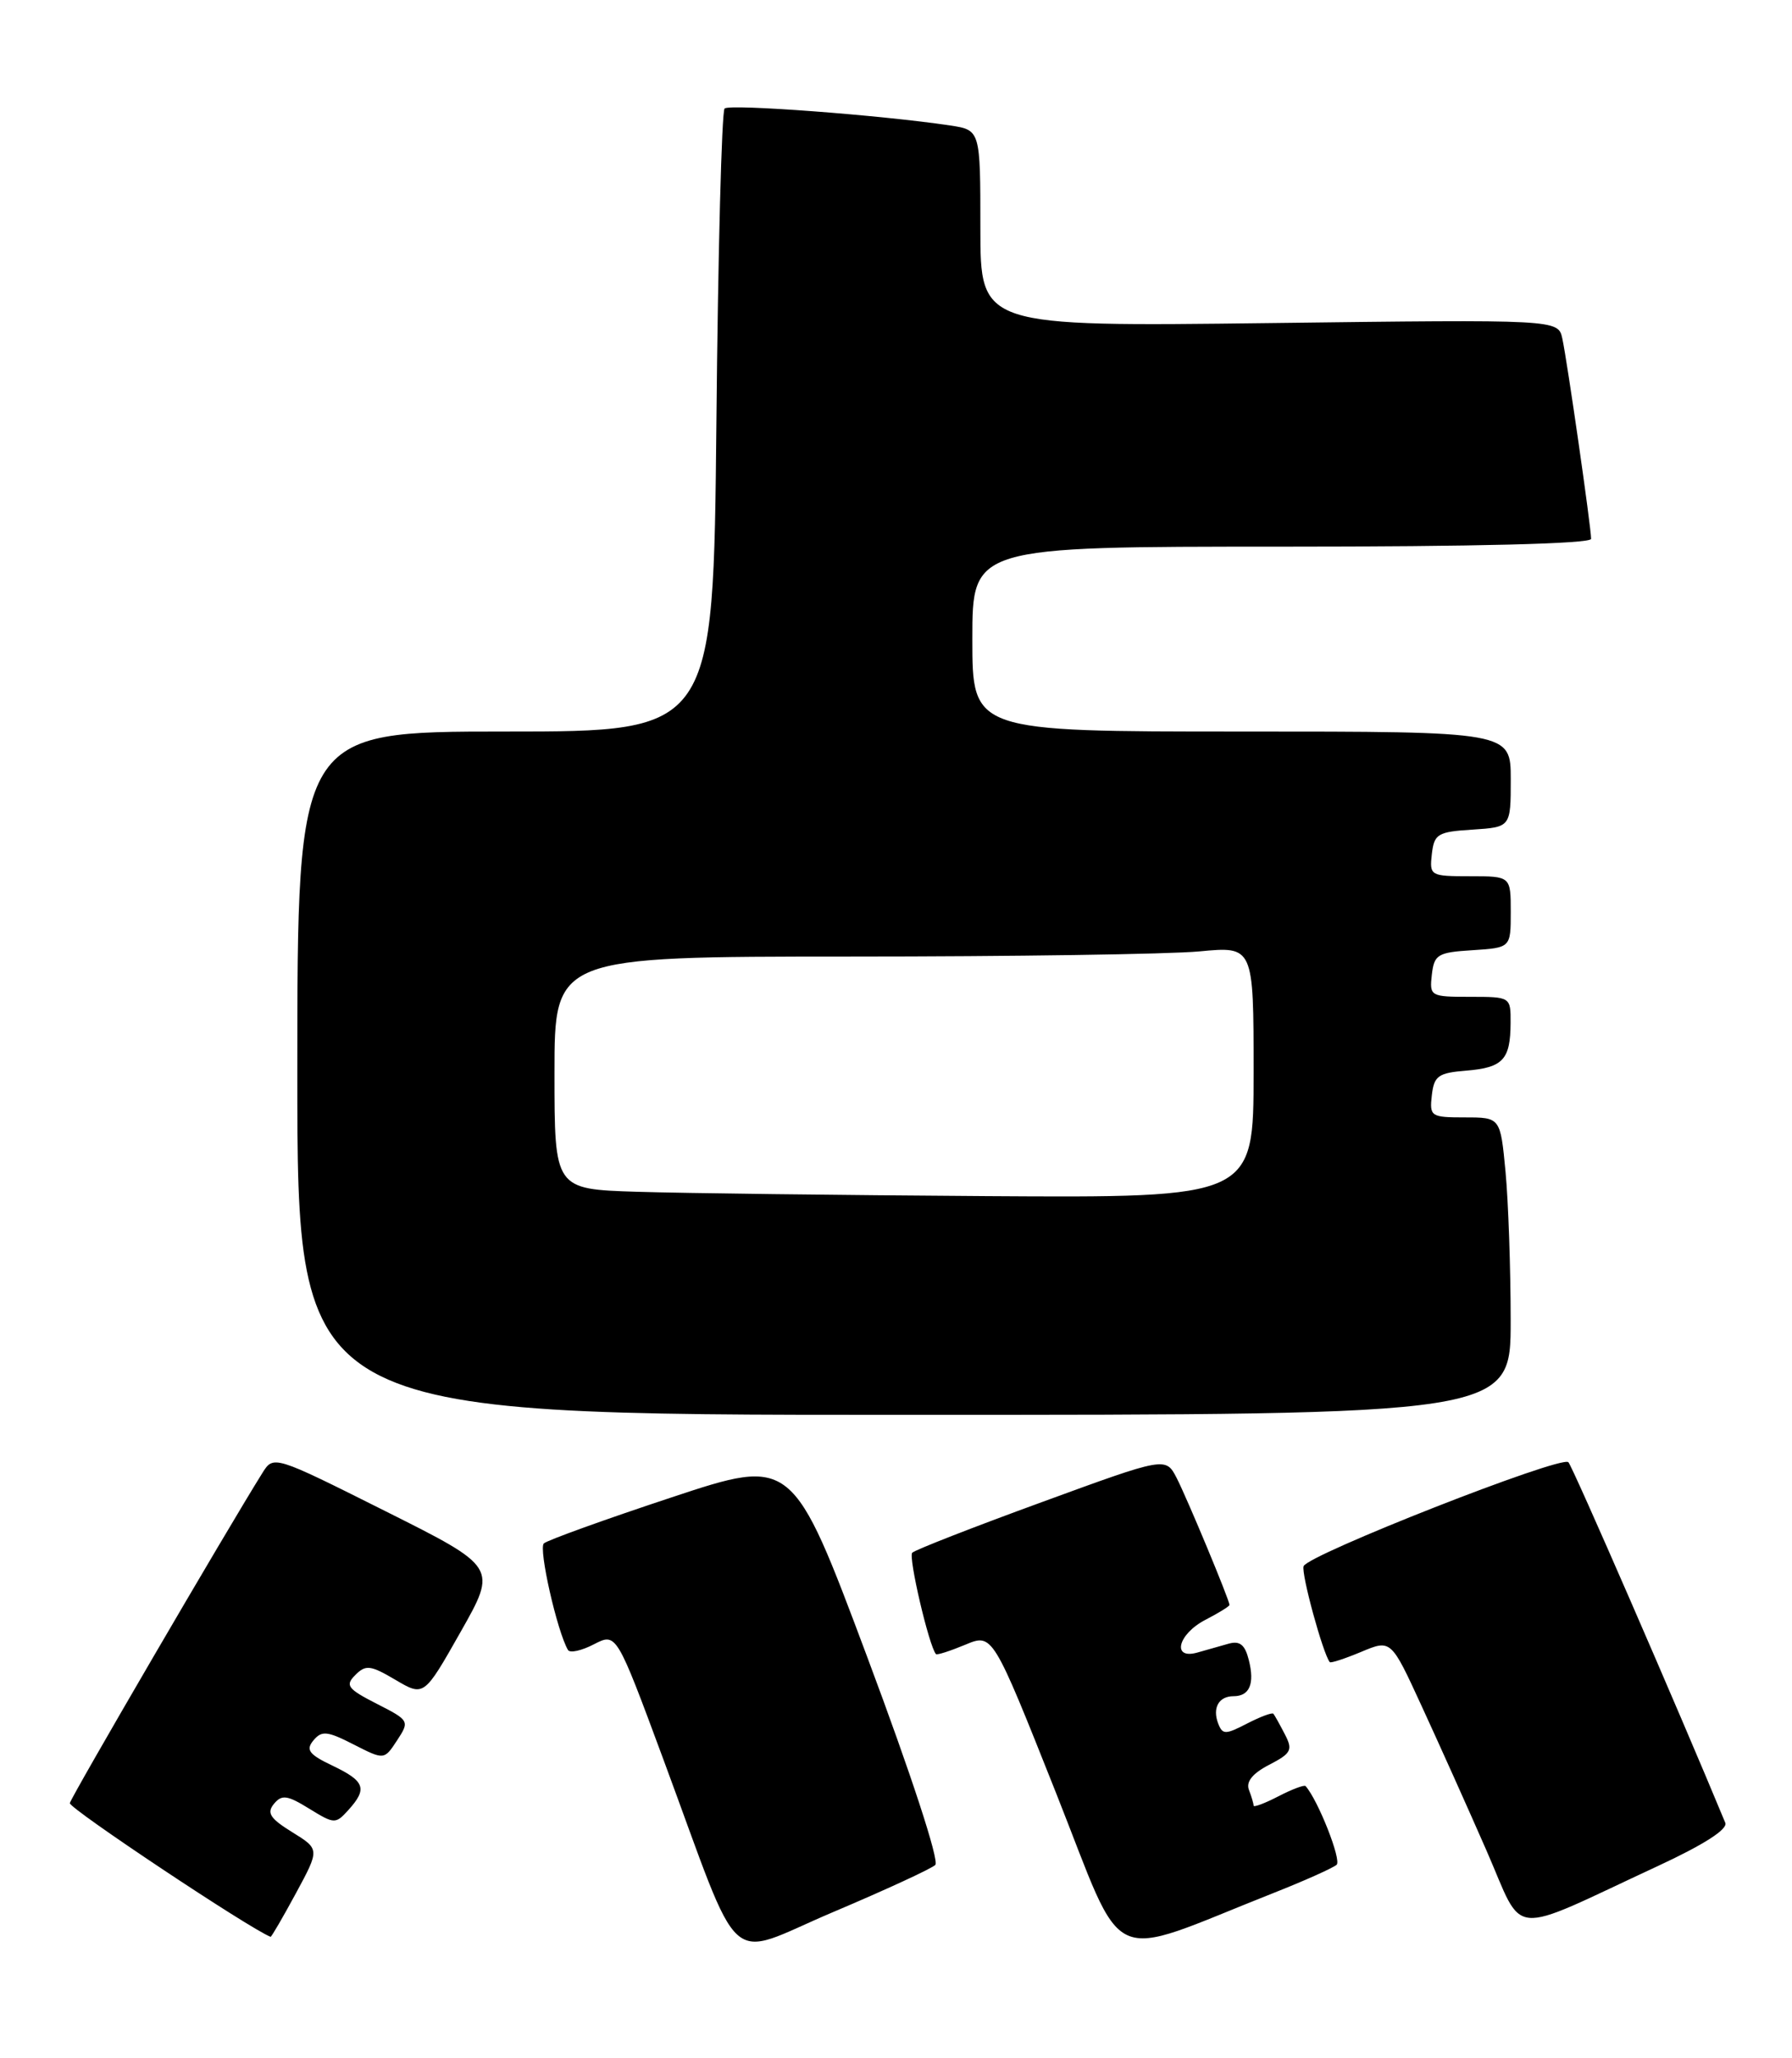 <?xml version="1.0" encoding="UTF-8" standalone="no"?>
<!DOCTYPE svg PUBLIC "-//W3C//DTD SVG 1.1//EN" "http://www.w3.org/Graphics/SVG/1.1/DTD/svg11.dtd" >
<svg xmlns="http://www.w3.org/2000/svg" xmlns:xlink="http://www.w3.org/1999/xlink" version="1.1" viewBox="0 0 223 256">
 <g >
 <path fill="currentColor"
d=" M 116.39 231.99 C 116.91 231.48 113.38 220.70 107.95 206.20 C 98.62 181.28 98.62 181.28 83.56 186.27 C 75.28 189.01 68.13 191.59 67.68 191.99 C 66.99 192.62 69.32 202.91 70.68 205.25 C 70.92 205.66 72.37 205.34 73.91 204.54 C 76.71 203.10 76.71 203.10 82.53 218.80 C 92.59 245.94 90.02 243.63 103.68 237.85 C 110.18 235.10 115.90 232.46 116.39 231.99 Z  M 158.50 235.47 C 162.35 233.95 165.87 232.37 166.33 231.97 C 166.97 231.41 164.04 223.96 162.47 222.18 C 162.31 222.00 160.79 222.57 159.09 223.45 C 157.39 224.33 156.00 224.85 156.00 224.61 C 156.00 224.36 155.74 223.48 155.42 222.65 C 155.03 221.64 155.87 220.60 157.94 219.53 C 160.70 218.10 160.91 217.69 159.88 215.72 C 159.25 214.50 158.61 213.35 158.46 213.18 C 158.31 213.00 156.84 213.55 155.19 214.40 C 152.48 215.80 152.14 215.80 151.59 214.39 C 150.85 212.45 151.67 211.00 153.50 211.00 C 155.50 211.00 156.15 209.46 155.41 206.52 C 154.93 204.59 154.29 204.07 152.88 204.47 C 151.85 204.76 150.10 205.26 149.00 205.57 C 145.78 206.48 146.57 203.28 150.00 201.50 C 151.65 200.65 153.00 199.81 153.00 199.65 C 153.00 199.04 147.74 186.42 146.43 183.86 C 145.06 181.22 145.06 181.22 129.61 186.87 C 121.11 189.97 113.87 192.80 113.52 193.15 C 113.01 193.66 115.60 204.75 116.47 205.76 C 116.59 205.91 118.23 205.38 120.11 204.60 C 123.52 203.17 123.52 203.17 131.41 223.02 C 140.24 245.25 137.24 243.87 158.50 235.47 Z  M 36.82 235.52 C 39.79 230.03 39.79 230.03 36.36 227.91 C 33.61 226.21 33.16 225.52 34.09 224.39 C 35.07 223.21 35.74 223.30 38.48 224.99 C 41.60 226.91 41.76 226.92 43.35 225.16 C 45.75 222.51 45.42 221.57 41.40 219.65 C 38.45 218.25 38.02 217.68 39.00 216.50 C 40.03 215.26 40.72 215.32 44.00 217.00 C 47.81 218.94 47.81 218.94 49.41 216.50 C 50.99 214.09 50.95 214.01 46.88 211.94 C 43.24 210.08 42.92 209.65 44.22 208.36 C 45.51 207.06 46.11 207.13 49.22 208.97 C 52.76 211.05 52.76 211.05 57.32 203.00 C 61.88 194.95 61.88 194.95 47.96 187.98 C 34.04 181.01 34.04 181.01 32.64 183.25 C 28.27 190.23 8.84 223.53 8.69 224.30 C 8.56 224.94 31.08 239.93 33.67 240.93 C 33.77 240.97 35.19 238.53 36.82 235.52 Z  M 206.36 232.10 C 212.02 229.47 215.03 227.55 214.70 226.75 C 208.86 212.65 195.67 182.34 195.17 181.89 C 194.23 181.03 162.69 193.42 162.22 194.83 C 161.91 195.76 164.63 205.71 165.48 206.76 C 165.60 206.91 167.36 206.33 169.40 205.48 C 173.10 203.93 173.10 203.93 176.91 212.22 C 179.01 216.77 182.64 224.85 184.97 230.17 C 189.79 241.16 187.32 240.94 206.36 232.10 Z  M 187.99 164.25 C 187.99 157.79 187.70 149.46 187.35 145.75 C 186.71 139.00 186.71 139.00 182.29 139.00 C 178.06 139.00 177.88 138.88 178.18 136.25 C 178.46 133.83 178.98 133.46 182.49 133.18 C 187.04 132.80 187.96 131.81 187.98 127.25 C 188.00 124.01 187.99 124.00 182.93 124.00 C 178.00 124.00 177.88 123.93 178.18 121.25 C 178.47 118.73 178.90 118.47 183.25 118.20 C 188.00 117.89 188.00 117.89 188.00 113.45 C 188.00 109.00 188.00 109.00 182.93 109.00 C 178.00 109.00 177.88 108.93 178.18 106.25 C 178.47 103.73 178.90 103.47 183.25 103.20 C 188.00 102.89 188.00 102.89 188.00 96.95 C 188.00 91.00 188.00 91.00 154.50 91.00 C 121.00 91.00 121.00 91.00 121.00 79.50 C 121.00 68.00 121.00 68.00 159.50 68.00 C 183.70 68.00 198.00 67.64 198.00 67.03 C 198.00 65.58 195.02 44.87 194.42 42.12 C 193.90 39.74 193.90 39.74 157.95 40.19 C 122.00 40.63 122.00 40.63 122.00 28.40 C 122.00 16.18 122.00 16.18 118.25 15.61 C 109.67 14.32 90.77 12.90 90.17 13.50 C 89.81 13.85 89.35 31.44 89.15 52.57 C 88.77 91.00 88.77 91.00 62.89 91.00 C 37.00 91.00 37.00 91.00 37.00 133.50 C 37.00 176.00 37.00 176.00 112.50 176.00 C 188.00 176.00 188.00 176.00 187.99 164.25 Z  M 79.25 148.25 C 69.00 147.93 69.00 147.93 69.00 133.47 C 69.00 119.00 69.00 119.00 105.75 118.99 C 125.96 118.99 145.54 118.70 149.25 118.35 C 156.00 117.71 156.00 117.71 156.00 133.36 C 156.00 149.00 156.00 149.00 122.75 148.79 C 104.46 148.67 84.89 148.43 79.25 148.25 Z "/>
</g>
</svg>